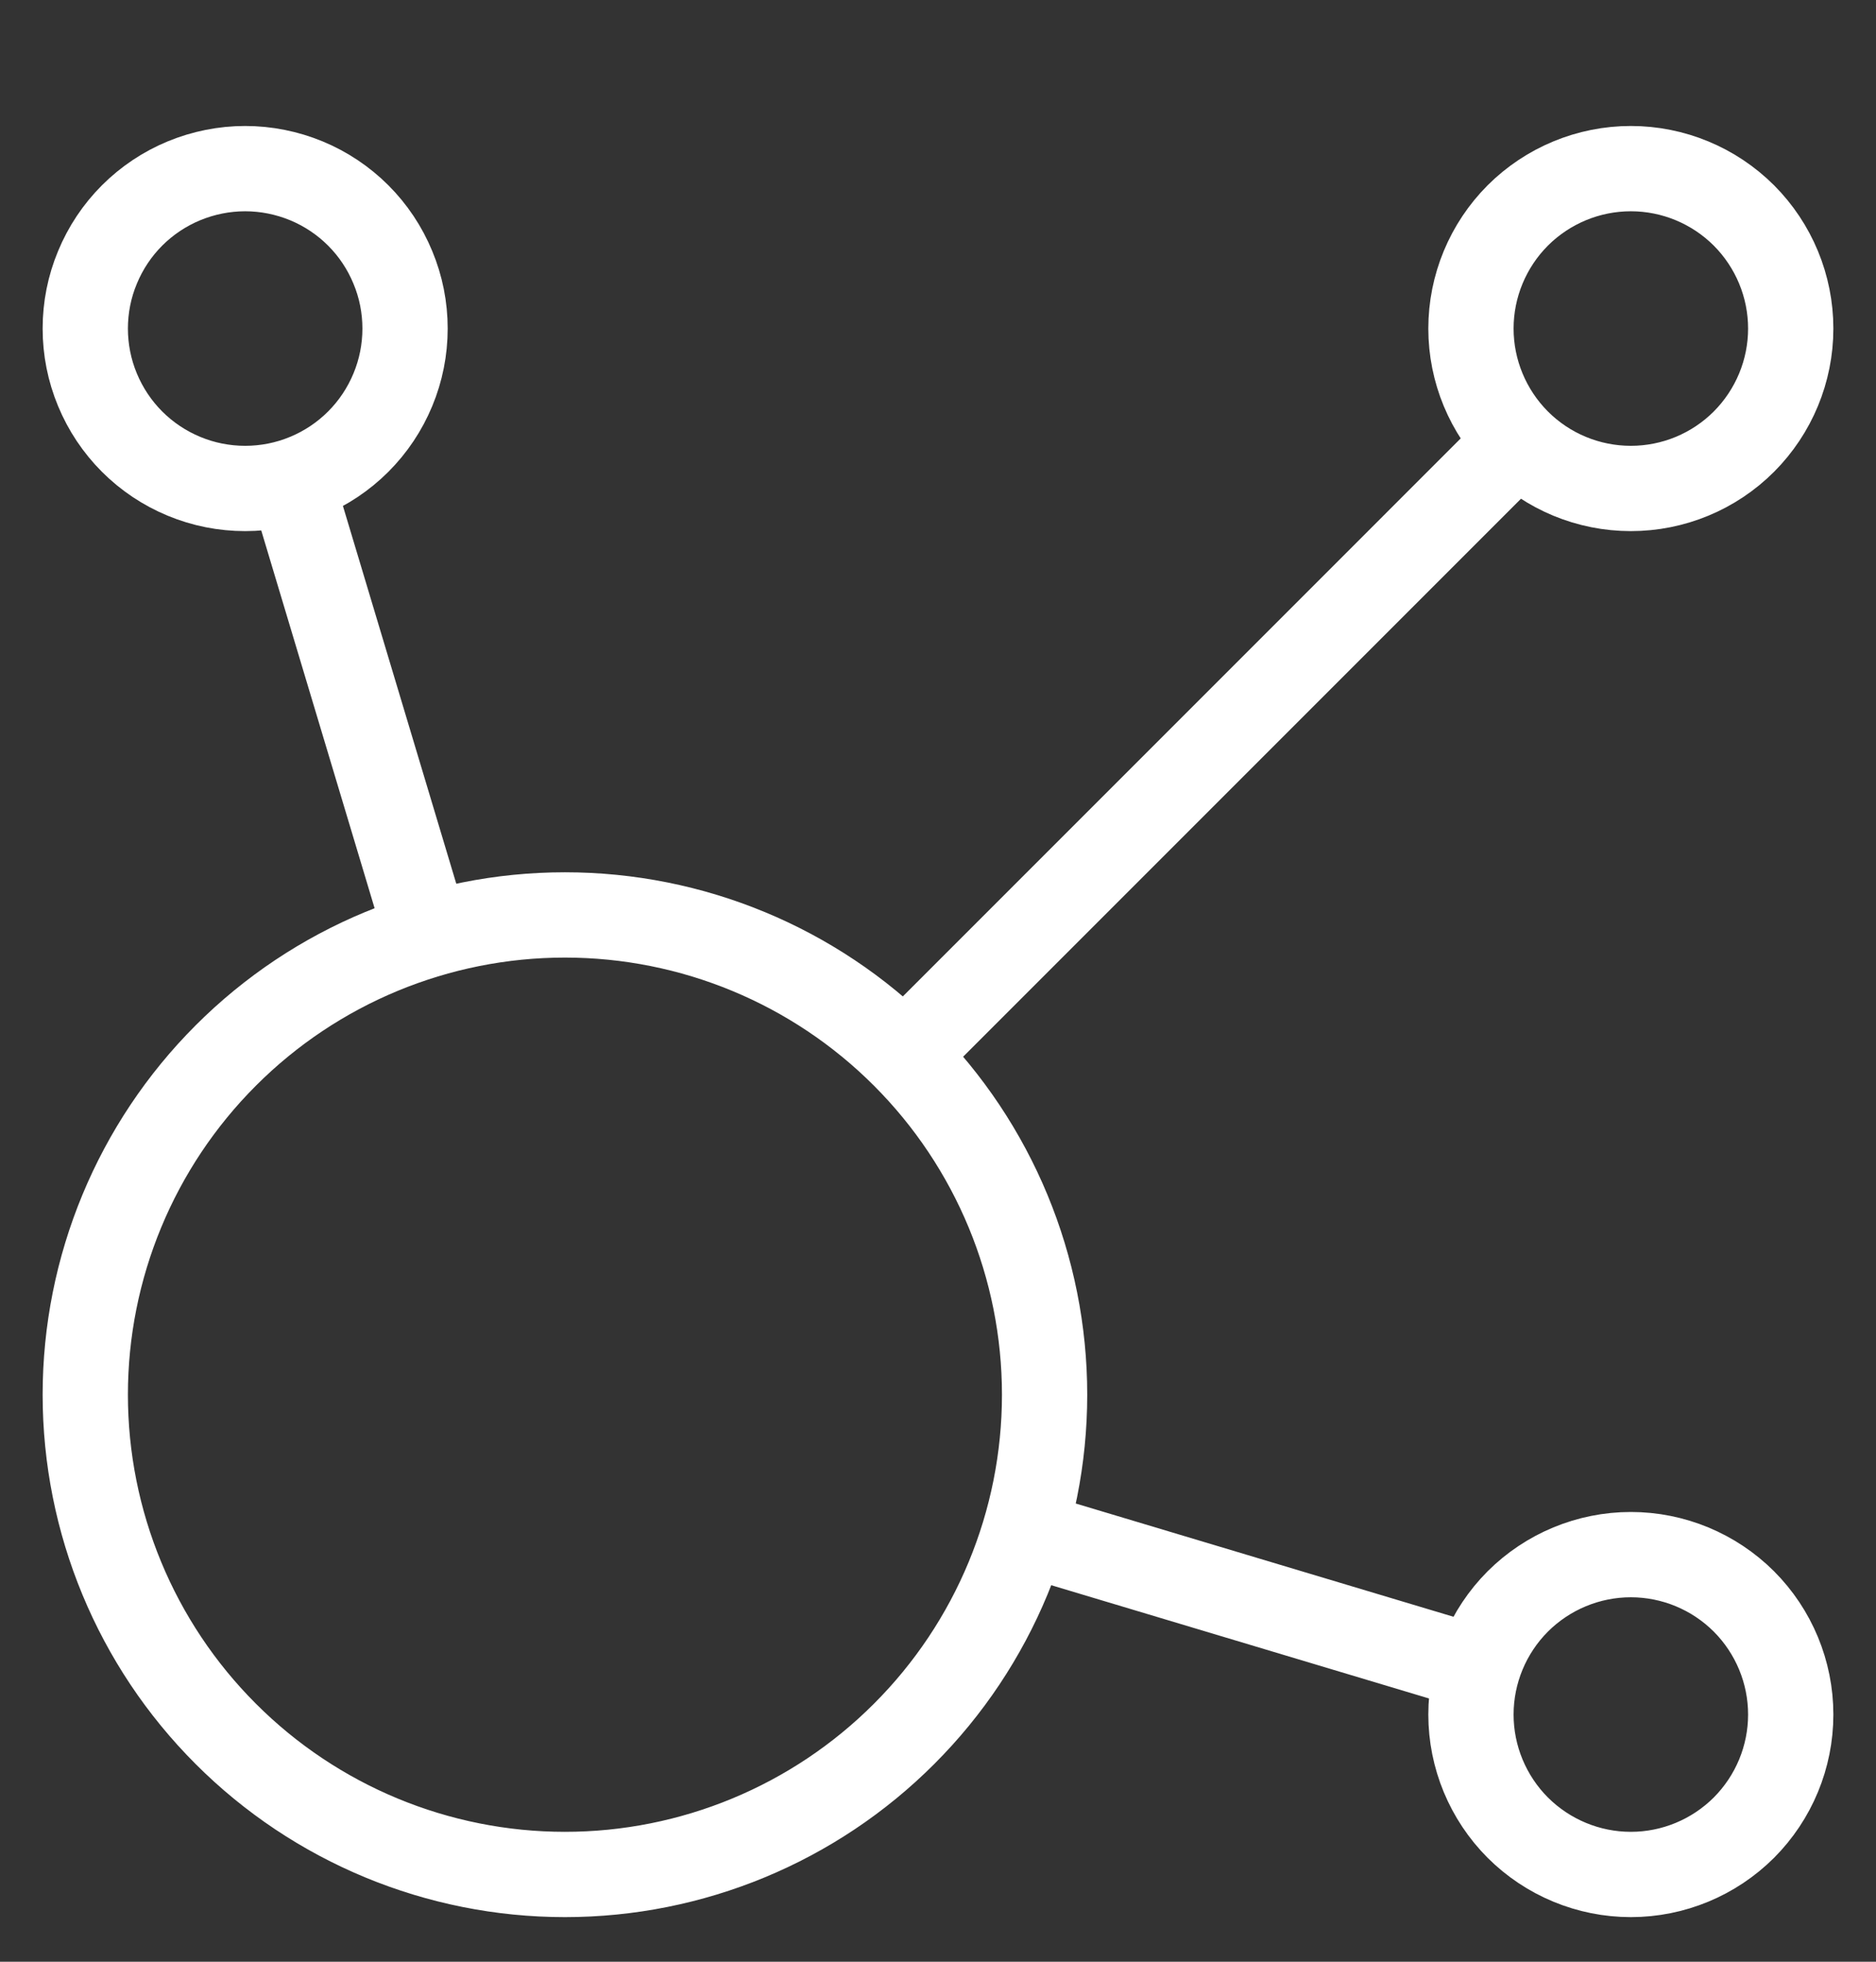 <svg width="22" height="23" viewBox="0 0 22 23" fill="none" xmlns="http://www.w3.org/2000/svg">
<rect x="0" y="0" width="22" height="23" fill="#333333" stroke="none"/>
<path d="M3.414 5.647L5.008 10.958M12.016 17.97L17.33 19.563M10.604 12.373L17.802 5.175M1 3.852C1 4.098 1.048 4.342 1.143 4.57C1.237 4.797 1.375 5.004 1.549 5.178C1.723 5.352 1.93 5.49 2.157 5.584C2.385 5.679 2.629 5.727 2.875 5.727C3.121 5.727 3.365 5.679 3.593 5.584C3.82 5.49 4.027 5.352 4.201 5.178C4.375 5.004 4.513 4.797 4.607 4.57C4.702 4.342 4.75 4.098 4.75 3.852C4.75 3.606 4.702 3.362 4.607 3.135C4.513 2.907 4.375 2.7 4.201 2.526C4.027 2.352 3.82 2.214 3.593 2.12C3.365 2.026 3.121 1.977 2.875 1.977C2.629 1.977 2.385 2.026 2.157 2.12C1.93 2.214 1.723 2.352 1.549 2.526C1.375 2.7 1.237 2.907 1.143 3.135C1.048 3.362 1 3.606 1 3.852ZM17.25 3.852C17.25 4.349 17.448 4.826 17.799 5.178C18.151 5.53 18.628 5.727 19.125 5.727C19.622 5.727 20.099 5.53 20.451 5.178C20.802 4.826 21 4.349 21 3.852C21 3.355 20.802 2.878 20.451 2.526C20.099 2.175 19.622 1.977 19.125 1.977C18.628 1.977 18.151 2.175 17.799 2.526C17.448 2.878 17.25 3.355 17.25 3.852ZM17.25 20.102C17.25 20.599 17.448 21.076 17.799 21.428C18.151 21.779 18.628 21.977 19.125 21.977C19.622 21.977 20.099 21.779 20.451 21.428C20.802 21.076 21 20.599 21 20.102C21 19.605 20.802 19.128 20.451 18.776C20.099 18.425 19.622 18.227 19.125 18.227C18.628 18.227 18.151 18.425 17.799 18.776C17.448 19.128 17.25 19.605 17.25 20.102ZM1 16.352C1 17.844 1.593 19.275 2.648 20.329C3.702 21.384 5.133 21.977 6.625 21.977C8.117 21.977 9.548 21.384 10.602 20.329C11.657 19.275 12.25 17.844 12.25 16.352C12.25 14.86 11.657 13.43 10.602 12.375C9.548 11.32 8.117 10.727 6.625 10.727C5.133 10.727 3.702 11.32 2.648 12.375C1.593 13.43 1 14.86 1 16.352Z" stroke="white" strokeWidth="2" strokeLinecap="round" stroke-linejoin="round"/>
</svg>
